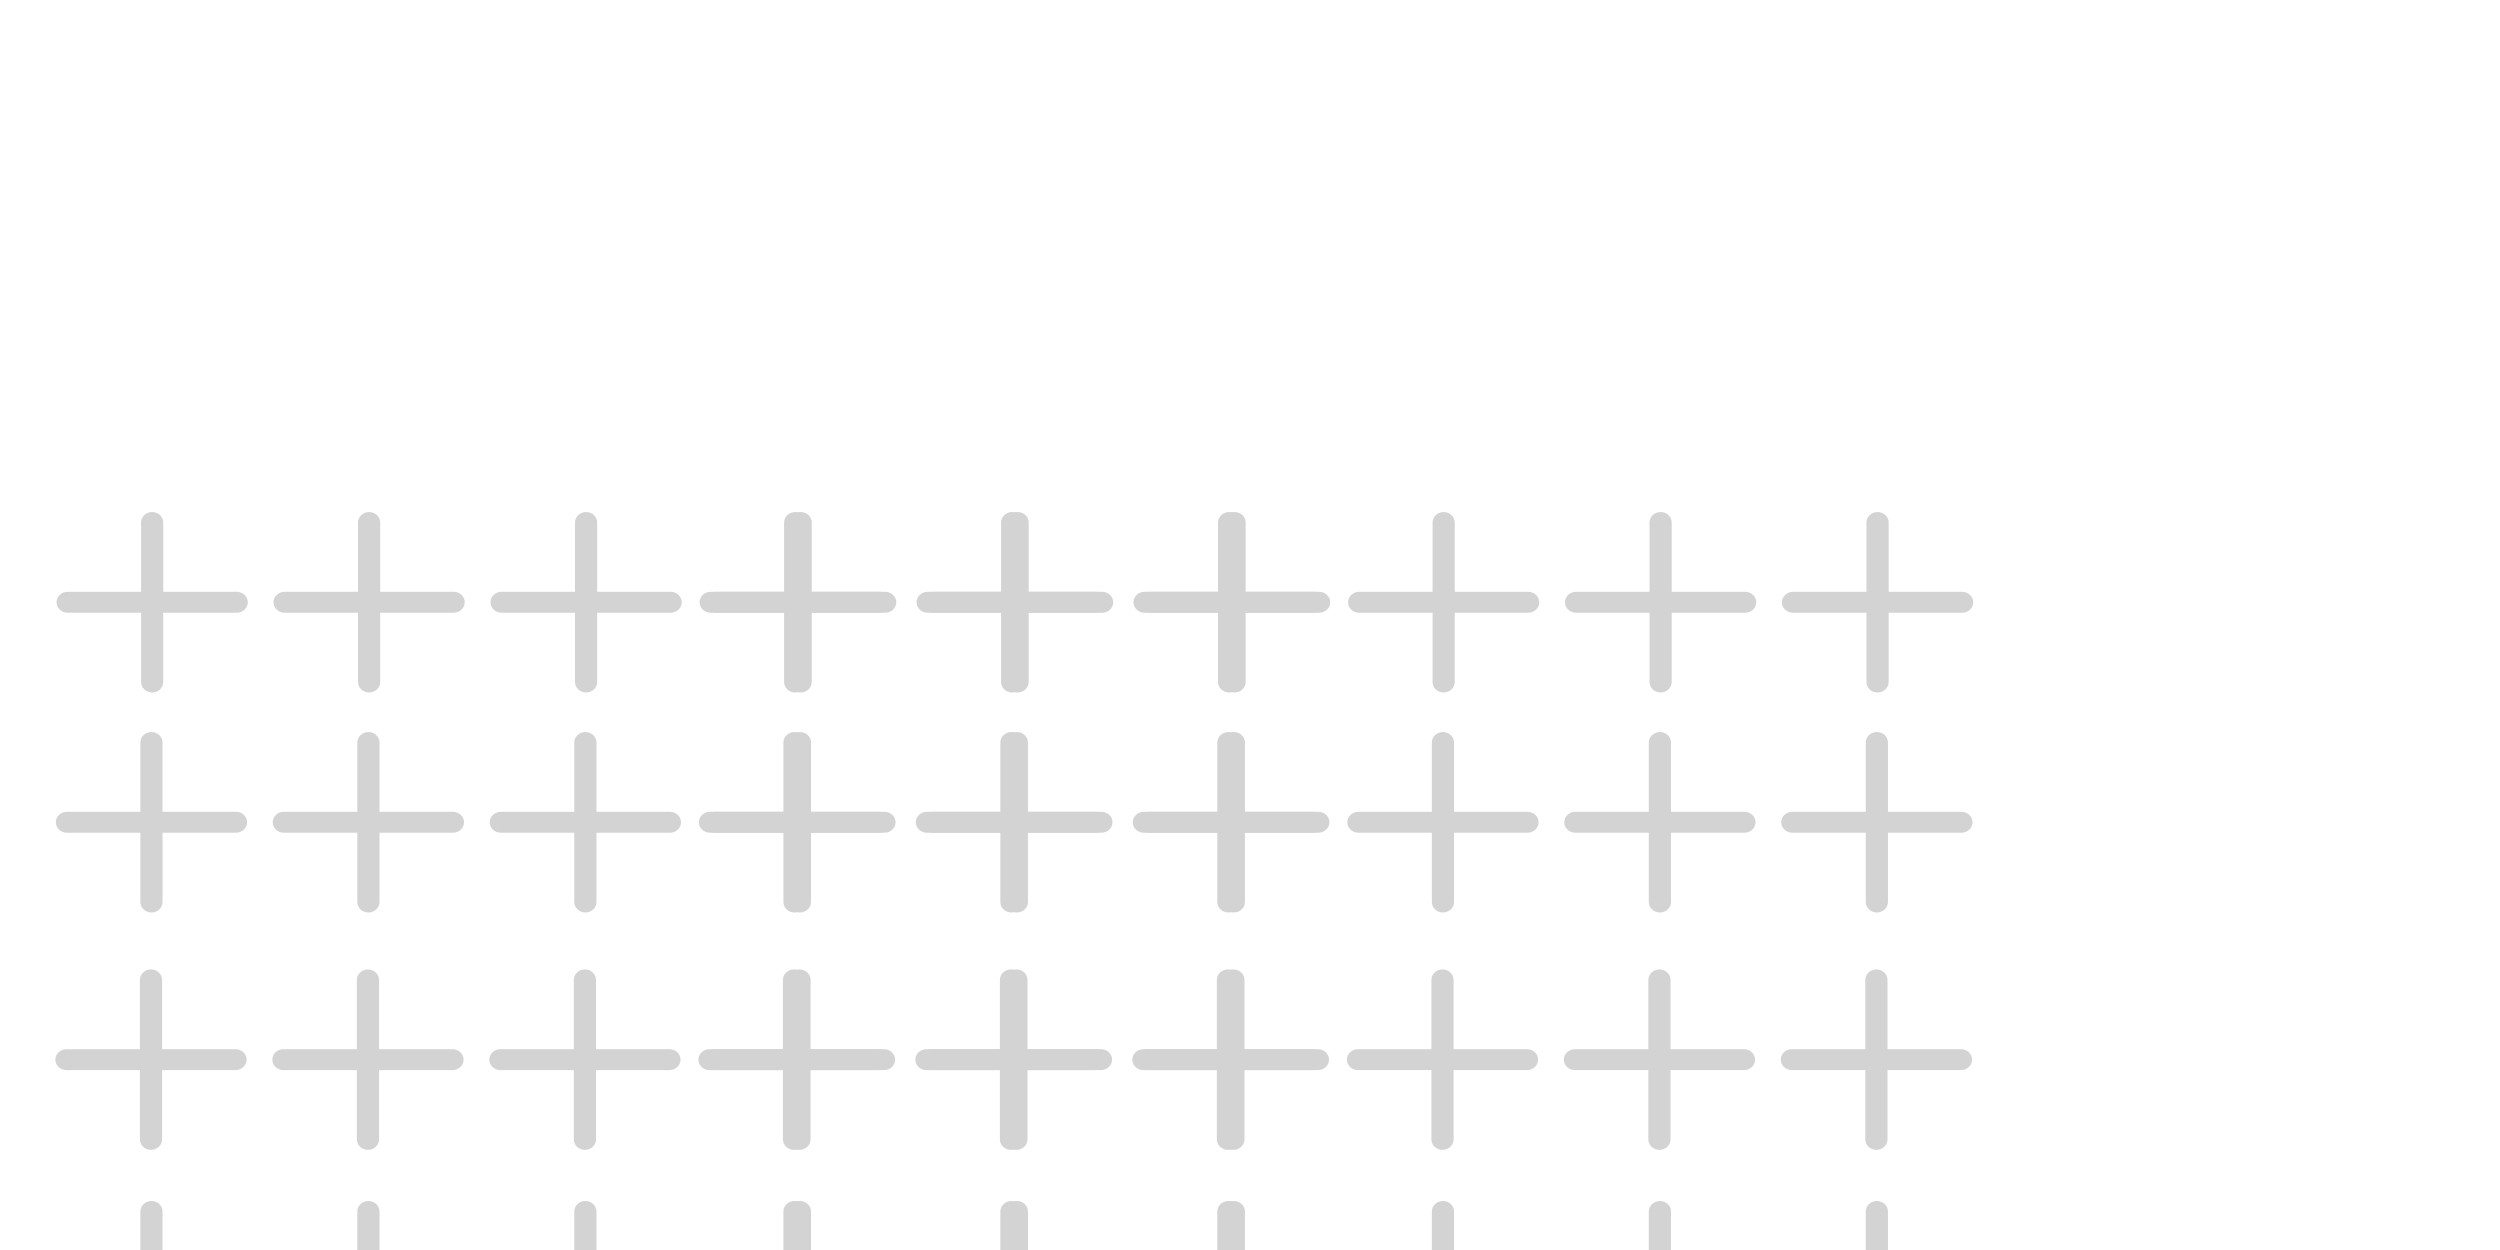 <svg version="1.1" id="Layer_1" xmlns="http://www.w3.org/2000/svg" xmlns:xlink="http://www.w3.org/1999/xlink" x="0px" y="0px" xml:space="preserve" enable-background="new 0 0 122 84" viewBox="0 0 150 20" width="400px" height="200px">
<g>
	<g>
		<g>
			<g>
				<g>
					<g id="Plus">
						<g>
							<path fill="#D3D3D3" d="M27.22,8.008h-4.408V3.85c0-0.346-0.298-0.628-0.665-0.628s-0.666,0.282-0.666,0.627v4.159h-4.407         c-0.367,0-0.665,0.282-0.665,0.627c0,0.348,0.298,0.628,0.665,0.628h4.407v4.158c0,0.348,0.298,0.628,0.666,0.628         s0.665-0.28,0.665-0.628V9.263h4.408c0.368,0,0.665-0.28,0.665-0.628C27.885,8.29,27.588,8.008,27.22,8.008z"/>
						</g>
					</g>
				</g>
				<g>
				</g>
				<g>
				</g>
				<g>
				</g>
				<g>
				</g>
				<g>
				</g>
				<g>
				</g>
				<g>
				</g>
				<g>
				</g>
				<g>
				</g>
				<g>
				</g>
				<g>
				</g>
				<g>
				</g>
				<g>
				</g>
				<g>
				</g>
				<g>
				</g>
			</g>
			<g>
				<g>
					<g id="Plus_1_">
						<g>
							<path fill="#D3D3D3" d="M14.203,8.008H9.795V3.85c0-0.346-0.298-0.628-0.666-0.628c-0.367,0-0.665,0.282-0.665,0.627v4.159         H4.058c-0.368,0-0.666,0.282-0.666,0.627c0,0.348,0.298,0.628,0.666,0.628h4.407v4.158c0,0.348,0.298,0.628,0.665,0.628         c0.368,0,0.666-0.28,0.666-0.628V9.263h4.407c0.368,0,0.665-0.28,0.665-0.628C14.868,8.29,14.57,8.008,14.203,8.008z"/>
						</g>
					</g>
				</g>
				<g>
				</g>
				<g>
				</g>
				<g>
				</g>
				<g>
				</g>
				<g>
				</g>
				<g>
				</g>
				<g>
				</g>
				<g>
				</g>
				<g>
				</g>
				<g>
				</g>
				<g>
				</g>
				<g>
				</g>
				<g>
				</g>
				<g>
				</g>
				<g>
				</g>
			</g>
			<g>
				<g>
					<g id="Plus_2_">
						<g>
							<path fill="#D3D3D3" d="M40.237,8.008H35.83V3.85c0-0.346-0.297-0.628-0.665-0.628S34.5,3.503,34.5,3.849v4.159h-4.407         c-0.367,0-0.665,0.282-0.665,0.627c0,0.348,0.298,0.628,0.665,0.628H34.5v4.158c0,0.348,0.298,0.628,0.666,0.628         s0.665-0.28,0.665-0.628V9.263h4.407c0.368,0,0.666-0.28,0.666-0.628C40.903,8.29,40.605,8.008,40.237,8.008z"/>
						</g>
					</g>
				</g>
				<g>
				</g>
				<g>
				</g>
				<g>
				</g>
				<g>
				</g>
				<g>
				</g>
				<g>
				</g>
				<g>
				</g>
				<g>
				</g>
				<g>
				</g>
				<g>
				</g>
				<g>
				</g>
				<g>
				</g>
				<g>
				</g>
				<g>
				</g>
				<g>
				</g>
			</g>
		</g>
		<g>
			<g>
				<g>
					<g id="Plus_5_">
						<g>
							<path fill="#D3D3D3" d="M65.802,8.008h-4.407V3.85c0-0.346-0.298-0.628-0.665-0.628c-0.368,0-0.666,0.282-0.666,0.627v4.159         h-4.407c-0.367,0-0.666,0.282-0.666,0.627c0,0.348,0.298,0.628,0.666,0.628h4.407v4.158c0,0.348,0.298,0.628,0.666,0.628         c0.367,0,0.665-0.28,0.665-0.628V9.263h4.407c0.368,0,0.666-0.28,0.666-0.628C66.467,8.29,66.169,8.008,65.802,8.008z"/>
						</g>
					</g>
				</g>
				<g>
				</g>
				<g>
				</g>
				<g>
				</g>
				<g>
				</g>
				<g>
				</g>
				<g>
				</g>
				<g>
				</g>
				<g>
				</g>
				<g>
				</g>
				<g>
				</g>
				<g>
				</g>
				<g>
				</g>
				<g>
				</g>
				<g>
				</g>
				<g>
				</g>
			</g>
			<g>
				<g>
					<g id="Plus_4_">
						<g>
							<path fill="#D3D3D3" d="M52.785,8.008h-4.407V3.85c0-0.346-0.298-0.628-0.666-0.628c-0.368,0-0.666,0.282-0.666,0.627v4.159         h-4.407c-0.367,0-0.665,0.282-0.665,0.627c0,0.348,0.298,0.628,0.665,0.628h4.407v4.158c0,0.348,0.298,0.628,0.666,0.628         c0.367,0,0.666-0.28,0.666-0.628V9.263h4.407c0.367,0,0.665-0.28,0.665-0.628C53.45,8.29,53.152,8.008,52.785,8.008z"/>
						</g>
					</g>
				</g>
				<g>
				</g>
				<g>
				</g>
				<g>
				</g>
				<g>
				</g>
				<g>
				</g>
				<g>
				</g>
				<g>
				</g>
				<g>
				</g>
				<g>
				</g>
				<g>
				</g>
				<g>
				</g>
				<g>
				</g>
				<g>
				</g>
				<g>
				</g>
				<g>
				</g>
			</g>
			<g>
				<g>
					<g id="Plus_3_">
						<g>
							<path fill="#D3D3D3" d="M78.819,8.008h-4.407V3.85c0-0.346-0.298-0.628-0.666-0.628c-0.367,0-0.665,0.282-0.665,0.627v4.159         h-4.407c-0.368,0-0.666,0.282-0.666,0.627c0,0.348,0.298,0.628,0.666,0.628h4.407v4.158c0,0.348,0.298,0.628,0.665,0.628         c0.368,0,0.666-0.28,0.666-0.628V9.263h4.407c0.368,0,0.666-0.28,0.666-0.628C79.485,8.29,79.187,8.008,78.819,8.008z"/>
						</g>
					</g>
				</g>
				<g>
				</g>
				<g>
				</g>
				<g>
				</g>
				<g>
				</g>
				<g>
				</g>
				<g>
				</g>
				<g>
				</g>
				<g>
				</g>
				<g>
				</g>
				<g>
				</g>
				<g>
				</g>
				<g>
				</g>
				<g>
				</g>
				<g>
				</g>
				<g>
				</g>
			</g>
		</g>
	</g>
	<g>
		<g>
			<g>
				<g>
					<g id="Plus_11_">
						<g>
							<path fill="#D3D3D3" d="M66.128,8.008h-4.407V3.85c0-0.347-0.298-0.628-0.665-0.628c-0.368,0-0.666,0.281-0.666,0.628v4.158         h-4.407c-0.367,0-0.665,0.282-0.665,0.628c0,0.347,0.298,0.627,0.665,0.627h4.407v4.159c0,0.348,0.298,0.627,0.666,0.627         c0.367,0,0.665-0.281,0.665-0.627V9.264h4.407c0.368,0,0.666-0.281,0.666-0.627C66.793,8.29,66.496,8.008,66.128,8.008z"/>
						</g>
					</g>
				</g>
				<g>
				</g>
				<g>
				</g>
				<g>
				</g>
				<g>
				</g>
				<g>
				</g>
				<g>
				</g>
				<g>
				</g>
				<g>
				</g>
				<g>
				</g>
				<g>
				</g>
				<g>
				</g>
				<g>
				</g>
				<g>
				</g>
				<g>
				</g>
				<g>
				</g>
			</g>
			<g>
				<g>
					<g id="Plus_10_">
						<g>
							<path fill="#D3D3D3" d="M53.111,8.008h-4.407V3.85c0-0.347-0.298-0.628-0.666-0.628c-0.367,0-0.665,0.281-0.665,0.628v4.158         h-4.408c-0.367,0-0.665,0.282-0.665,0.628c0,0.347,0.298,0.627,0.665,0.627h4.408v4.159c0,0.348,0.298,0.627,0.665,0.627         c0.368,0,0.666-0.281,0.666-0.627V9.264h4.407c0.368,0,0.666-0.281,0.666-0.627C53.776,8.29,53.479,8.008,53.111,8.008z"/>
						</g>
					</g>
				</g>
				<g>
				</g>
				<g>
				</g>
				<g>
				</g>
				<g>
				</g>
				<g>
				</g>
				<g>
				</g>
				<g>
				</g>
				<g>
				</g>
				<g>
				</g>
				<g>
				</g>
				<g>
				</g>
				<g>
				</g>
				<g>
				</g>
				<g>
				</g>
				<g>
				</g>
			</g>
			<g>
				<g>
					<g id="Plus_9_">
						<g>
							<path fill="#D3D3D3" d="M79.146,8.008h-4.407V3.85c0-0.347-0.298-0.628-0.665-0.628c-0.368,0-0.666,0.281-0.666,0.628v4.158         h-4.407c-0.368,0-0.666,0.282-0.666,0.628c0,0.347,0.298,0.627,0.666,0.627h4.407v4.159c0,0.348,0.298,0.627,0.666,0.627         c0.367,0,0.665-0.281,0.665-0.627V9.264h4.407c0.368,0,0.666-0.281,0.666-0.627C79.811,8.29,79.513,8.008,79.146,8.008z"/>
						</g>
					</g>
				</g>
				<g>
				</g>
				<g>
				</g>
				<g>
				</g>
				<g>
				</g>
				<g>
				</g>
				<g>
				</g>
				<g>
				</g>
				<g>
				</g>
				<g>
				</g>
				<g>
				</g>
				<g>
				</g>
				<g>
				</g>
				<g>
				</g>
				<g>
				</g>
				<g>
				</g>
			</g>
		</g>
		<g>
			<g>
				<g>
					<g id="Plus_8_">
						<g>
							<path fill="#D3D3D3" d="M104.709,8.008h-4.407V3.85c0-0.347-0.297-0.628-0.665-0.628s-0.666,0.281-0.666,0.628v4.158h-4.407         c-0.368,0-0.666,0.282-0.666,0.628c0,0.347,0.298,0.627,0.666,0.627h4.407v4.159c0,0.348,0.298,0.627,0.666,0.627         s0.665-0.281,0.665-0.627V9.264h4.407c0.368,0,0.666-0.281,0.666-0.627C105.375,8.29,105.077,8.008,104.709,8.008z"/>
						</g>
					</g>
				</g>
				<g>
				</g>
				<g>
				</g>
				<g>
				</g>
				<g>
				</g>
				<g>
				</g>
				<g>
				</g>
				<g>
				</g>
				<g>
				</g>
				<g>
				</g>
				<g>
				</g>
				<g>
				</g>
				<g>
				</g>
				<g>
				</g>
				<g>
				</g>
				<g>
				</g>
			</g>
			<g>
				<g>
					<g id="Plus_7_">
						<g>
							<path fill="#D3D3D3" d="M91.692,8.008h-4.407V3.85c0-0.347-0.298-0.628-0.666-0.628c-0.368,0-0.665,0.281-0.665,0.628v4.158         h-4.407c-0.367,0-0.665,0.282-0.665,0.628c0,0.347,0.298,0.627,0.665,0.627h4.407v4.159c0,0.348,0.297,0.627,0.665,0.627         c0.367,0,0.666-0.281,0.666-0.627V9.264h4.407c0.367,0,0.665-0.281,0.665-0.627C92.357,8.29,92.06,8.008,91.692,8.008z"/>
						</g>
					</g>
				</g>
				<g>
				</g>
				<g>
				</g>
				<g>
				</g>
				<g>
				</g>
				<g>
				</g>
				<g>
				</g>
				<g>
				</g>
				<g>
				</g>
				<g>
				</g>
				<g>
				</g>
				<g>
				</g>
				<g>
				</g>
				<g>
				</g>
				<g>
				</g>
				<g>
				</g>
			</g>
			<g>
				<g>
					<g id="Plus_6_">
						<g>
							<path fill="#D3D3D3" d="M117.727,8.008h-4.407V3.85c0-0.347-0.298-0.628-0.666-0.628c-0.368,0-0.666,0.281-0.666,0.628v4.158         h-4.407c-0.367,0-0.666,0.282-0.666,0.628c0,0.347,0.298,0.627,0.666,0.627h4.407v4.159c0,0.348,0.298,0.627,0.666,0.627         c0.367,0,0.666-0.281,0.666-0.627V9.264h4.407c0.368,0,0.666-0.281,0.666-0.627C118.393,8.29,118.095,8.008,117.727,8.008z"/>
						</g>
					</g>
				</g>
				<g>
				</g>
				<g>
				</g>
				<g>
				</g>
				<g>
				</g>
				<g>
				</g>
				<g>
				</g>
				<g>
				</g>
				<g>
				</g>
				<g>
				</g>
				<g>
				</g>
				<g>
				</g>
				<g>
				</g>
				<g>
				</g>
				<g>
				</g>
				<g>
				</g>
			</g>
		</g>
	</g>
</g>
<g>
	<g>
		<g>
			<g>
				<g>
					<g id="Plus_23_">
						<g>
							<path fill="#D3D3D3" d="M27.177,21.208H22.77V17.05c0-0.347-0.298-0.628-0.666-0.628c-0.367,0-0.665,0.282-0.665,0.628v4.158         h-4.407c-0.368,0-0.666,0.282-0.666,0.628c0,0.347,0.298,0.628,0.666,0.628h4.407v4.158c0,0.348,0.298,0.628,0.665,0.628         c0.368,0,0.666-0.281,0.666-0.628v-4.158h4.407c0.368,0,0.666-0.281,0.666-0.628C27.843,21.49,27.545,21.208,27.177,21.208z"/>
						</g>
					</g>
				</g>
				<g>
				</g>
				<g>
				</g>
				<g>
				</g>
				<g>
				</g>
				<g>
				</g>
				<g>
				</g>
				<g>
				</g>
				<g>
				</g>
				<g>
				</g>
				<g>
				</g>
				<g>
				</g>
				<g>
				</g>
				<g>
				</g>
				<g>
				</g>
				<g>
				</g>
			</g>
			<g>
				<g>
					<g id="Plus_22_">
						<g>
							<path fill="#D3D3D3" d="M14.16,21.208H9.752V17.05c0-0.347-0.298-0.628-0.665-0.628c-0.368,0-0.666,0.282-0.666,0.628v4.158         H4.015c-0.367,0-0.666,0.282-0.666,0.628c0,0.347,0.298,0.628,0.666,0.628h4.407v4.158c0,0.348,0.298,0.628,0.666,0.628         c0.367,0,0.665-0.281,0.665-0.628v-4.158h4.407c0.368,0,0.666-0.281,0.666-0.628C14.825,21.49,14.527,21.208,14.16,21.208z"/>
						</g>
					</g>
				</g>
				<g>
				</g>
				<g>
				</g>
				<g>
				</g>
				<g>
				</g>
				<g>
				</g>
				<g>
				</g>
				<g>
				</g>
				<g>
				</g>
				<g>
				</g>
				<g>
				</g>
				<g>
				</g>
				<g>
				</g>
				<g>
				</g>
				<g>
				</g>
				<g>
				</g>
			</g>
			<g>
				<g>
					<g id="Plus_21_">
						<g>
							<path fill="#D3D3D3" d="M40.195,21.208h-4.407V17.05c0-0.347-0.298-0.628-0.666-0.628c-0.367,0-0.666,0.282-0.666,0.628         v4.158H30.05c-0.368,0-0.666,0.282-0.666,0.628c0,0.347,0.298,0.628,0.666,0.628h4.407v4.158         c0,0.348,0.298,0.628,0.666,0.628c0.368,0,0.666-0.281,0.666-0.628v-4.158h4.407c0.367,0,0.665-0.281,0.665-0.628         C40.86,21.49,40.562,21.208,40.195,21.208z"/>
						</g>
					</g>
				</g>
				<g>
				</g>
				<g>
				</g>
				<g>
				</g>
				<g>
				</g>
				<g>
				</g>
				<g>
				</g>
				<g>
				</g>
				<g>
				</g>
				<g>
				</g>
				<g>
				</g>
				<g>
				</g>
				<g>
				</g>
				<g>
				</g>
				<g>
				</g>
				<g>
				</g>
			</g>
		</g>
		<g>
			<g>
				<g>
					<g id="Plus_20_">
						<g>
							<path fill="#D3D3D3" d="M65.759,21.208h-4.408V17.05c0-0.347-0.297-0.628-0.665-0.628c-0.367,0-0.666,0.282-0.666,0.628         v4.158h-4.407c-0.368,0-0.666,0.282-0.666,0.628c0,0.347,0.298,0.628,0.666,0.628h4.407v4.158         c0,0.348,0.298,0.628,0.666,0.628c0.368,0,0.665-0.281,0.665-0.628v-4.158h4.408c0.367,0,0.666-0.281,0.666-0.628         C66.425,21.49,66.126,21.208,65.759,21.208z"/>
						</g>
					</g>
				</g>
				<g>
				</g>
				<g>
				</g>
				<g>
				</g>
				<g>
				</g>
				<g>
				</g>
				<g>
				</g>
				<g>
				</g>
				<g>
				</g>
				<g>
				</g>
				<g>
				</g>
				<g>
				</g>
				<g>
				</g>
				<g>
				</g>
				<g>
				</g>
				<g>
				</g>
			</g>
			<g>
				<g>
					<g id="Plus_19_">
						<g>
							<path fill="#D3D3D3" d="M52.742,21.208h-4.407V17.05c0-0.347-0.298-0.628-0.666-0.628s-0.665,0.282-0.665,0.628v4.158h-4.407         c-0.367,0-0.666,0.282-0.666,0.628c0,0.347,0.298,0.628,0.666,0.628h4.407v4.158c0,0.348,0.297,0.628,0.665,0.628         s0.666-0.281,0.666-0.628v-4.158h4.407c0.368,0,0.665-0.281,0.665-0.628C53.407,21.49,53.109,21.208,52.742,21.208z"/>
						</g>
					</g>
				</g>
				<g>
				</g>
				<g>
				</g>
				<g>
				</g>
				<g>
				</g>
				<g>
				</g>
				<g>
				</g>
				<g>
				</g>
				<g>
				</g>
				<g>
				</g>
				<g>
				</g>
				<g>
				</g>
				<g>
				</g>
				<g>
				</g>
				<g>
				</g>
				<g>
				</g>
			</g>
			<g>
				<g>
					<g id="Plus_18_">
						<g>
							<path fill="#D3D3D3" d="M78.776,21.208H74.37V17.05c0-0.347-0.298-0.628-0.666-0.628c-0.368,0-0.666,0.282-0.666,0.628v4.158         h-4.407c-0.367,0-0.666,0.282-0.666,0.628c0,0.347,0.298,0.628,0.666,0.628h4.407v4.158c0,0.348,0.298,0.628,0.666,0.628         c0.367,0,0.666-0.281,0.666-0.628v-4.158h4.407c0.368,0,0.666-0.281,0.666-0.628C79.442,21.49,79.144,21.208,78.776,21.208z"/>
						</g>
					</g>
				</g>
				<g>
				</g>
				<g>
				</g>
				<g>
				</g>
				<g>
				</g>
				<g>
				</g>
				<g>
				</g>
				<g>
				</g>
				<g>
				</g>
				<g>
				</g>
				<g>
				</g>
				<g>
				</g>
				<g>
				</g>
				<g>
				</g>
				<g>
				</g>
				<g>
				</g>
			</g>
		</g>
	</g>
	<g>
		<g>
			<g>
				<g>
					<g id="Plus_17_">
						<g>
							<path fill="#D3D3D3" d="M66.085,21.208h-4.407V17.05c0-0.346-0.297-0.628-0.665-0.628c-0.367,0-0.665,0.282-0.665,0.628         v4.158H55.94c-0.368,0-0.666,0.282-0.666,0.628c0,0.348,0.298,0.627,0.666,0.627h4.407v4.159         c0,0.348,0.298,0.627,0.665,0.627c0.368,0,0.665-0.28,0.665-0.627v-4.159h4.407c0.368,0,0.666-0.28,0.666-0.627         C66.75,21.49,66.453,21.208,66.085,21.208z"/>
						</g>
					</g>
				</g>
				<g>
				</g>
				<g>
				</g>
				<g>
				</g>
				<g>
				</g>
				<g>
				</g>
				<g>
				</g>
				<g>
				</g>
				<g>
				</g>
				<g>
				</g>
				<g>
				</g>
				<g>
				</g>
				<g>
				</g>
				<g>
				</g>
				<g>
				</g>
				<g>
				</g>
			</g>
			<g>
				<g>
					<g id="Plus_16_">
						<g>
							<path fill="#D3D3D3" d="M53.068,21.208h-4.407V17.05c0-0.346-0.298-0.628-0.665-0.628c-0.368,0-0.666,0.282-0.666,0.628         v4.158h-4.407c-0.367,0-0.666,0.282-0.666,0.628c0,0.348,0.298,0.627,0.666,0.627h4.407v4.159         c0,0.348,0.298,0.627,0.666,0.627c0.367,0,0.665-0.28,0.665-0.627v-4.159h4.407c0.368,0,0.666-0.28,0.666-0.627         C53.733,21.49,53.436,21.208,53.068,21.208z"/>
						</g>
					</g>
				</g>
				<g>
				</g>
				<g>
				</g>
				<g>
				</g>
				<g>
				</g>
				<g>
				</g>
				<g>
				</g>
				<g>
				</g>
				<g>
				</g>
				<g>
				</g>
				<g>
				</g>
				<g>
				</g>
				<g>
				</g>
				<g>
				</g>
				<g>
				</g>
				<g>
				</g>
			</g>
			<g>
				<g>
					<g id="Plus_15_">
						<g>
							<path fill="#D3D3D3" d="M79.103,21.208h-4.407V17.05c0-0.346-0.298-0.628-0.666-0.628c-0.367,0-0.666,0.282-0.666,0.628         v4.158h-4.407c-0.368,0-0.666,0.282-0.666,0.628c0,0.348,0.298,0.627,0.666,0.627h4.407v4.159         c0,0.348,0.298,0.627,0.666,0.627c0.368,0,0.666-0.28,0.666-0.627v-4.159h4.407c0.367,0,0.665-0.28,0.665-0.627         C79.768,21.49,79.47,21.208,79.103,21.208z"/>
						</g>
					</g>
				</g>
				<g>
				</g>
				<g>
				</g>
				<g>
				</g>
				<g>
				</g>
				<g>
				</g>
				<g>
				</g>
				<g>
				</g>
				<g>
				</g>
				<g>
				</g>
				<g>
				</g>
				<g>
				</g>
				<g>
				</g>
				<g>
				</g>
				<g>
				</g>
				<g>
				</g>
			</g>
		</g>
		<g>
			<g>
				<g>
					<g id="Plus_14_">
						<g>
							<path fill="#D3D3D3" d="M104.667,21.208h-4.407V17.05c0-0.346-0.298-0.628-0.666-0.628c-0.367,0-0.666,0.282-0.666,0.628         v4.158h-4.407c-0.368,0-0.666,0.282-0.666,0.628c0,0.348,0.298,0.627,0.666,0.627h4.407v4.159         c0,0.348,0.298,0.627,0.666,0.627c0.368,0,0.666-0.28,0.666-0.627v-4.159h4.407c0.367,0,0.666-0.28,0.666-0.627         C105.333,21.49,105.034,21.208,104.667,21.208z"/>
						</g>
					</g>
				</g>
				<g>
				</g>
				<g>
				</g>
				<g>
				</g>
				<g>
				</g>
				<g>
				</g>
				<g>
				</g>
				<g>
				</g>
				<g>
				</g>
				<g>
				</g>
				<g>
				</g>
				<g>
				</g>
				<g>
				</g>
				<g>
				</g>
				<g>
				</g>
				<g>
				</g>
			</g>
			<g>
				<g>
					<g id="Plus_13_">
						<g>
							<path fill="#D3D3D3" d="M91.649,21.208h-4.407V17.05c0-0.346-0.298-0.628-0.666-0.628c-0.367,0-0.665,0.282-0.665,0.628         v4.158h-4.407c-0.367,0-0.666,0.282-0.666,0.628c0,0.348,0.298,0.627,0.666,0.627h4.407v4.159         c0,0.348,0.298,0.627,0.665,0.627c0.368,0,0.666-0.28,0.666-0.627v-4.159h4.407c0.368,0,0.666-0.28,0.666-0.627         C92.315,21.49,92.017,21.208,91.649,21.208z"/>
						</g>
					</g>
				</g>
				<g>
				</g>
				<g>
				</g>
				<g>
				</g>
				<g>
				</g>
				<g>
				</g>
				<g>
				</g>
				<g>
				</g>
				<g>
				</g>
				<g>
				</g>
				<g>
				</g>
				<g>
				</g>
				<g>
				</g>
				<g>
				</g>
				<g>
				</g>
				<g>
				</g>
			</g>
			<g>
				<g>
					<g id="Plus_12_">
						<g>
							<path fill="#D3D3D3" d="M117.684,21.208h-4.407V17.05c0-0.346-0.298-0.628-0.666-0.628c-0.368,0-0.665,0.282-0.665,0.628         v4.158h-4.408c-0.367,0-0.665,0.282-0.665,0.628c0,0.348,0.298,0.627,0.665,0.627h4.408v4.159         c0,0.348,0.297,0.627,0.665,0.627c0.367,0,0.666-0.28,0.666-0.627v-4.159h4.407c0.368,0,0.666-0.28,0.666-0.627         C118.35,21.49,118.052,21.208,117.684,21.208z"/>
						</g>
					</g>
				</g>
				<g>
				</g>
				<g>
				</g>
				<g>
				</g>
				<g>
				</g>
				<g>
				</g>
				<g>
				</g>
				<g>
				</g>
				<g>
				</g>
				<g>
				</g>
				<g>
				</g>
				<g>
				</g>
				<g>
				</g>
				<g>
				</g>
				<g>
				</g>
				<g>
				</g>
			</g>
		</g>
	</g>
</g>
<g>
	<g>
		<g>
			<g>
				<g>
					<g id="Plus_35_">
						<g>
							<path fill="#D3D3D3" d="M27.526,75.961h-4.408v-4.158c0-0.346-0.298-0.628-0.665-0.628s-0.666,0.282-0.666,0.627v4.159         h-4.407c-0.367,0-0.665,0.282-0.665,0.627c0,0.348,0.298,0.628,0.665,0.628h4.407v4.158c0,0.348,0.298,0.628,0.666,0.628         s0.665-0.28,0.665-0.628v-4.158h4.408c0.367,0,0.665-0.28,0.665-0.628C28.191,76.243,27.894,75.961,27.526,75.961z"/>
						</g>
					</g>
				</g>
				<g>
				</g>
				<g>
				</g>
				<g>
				</g>
				<g>
				</g>
				<g>
				</g>
				<g>
				</g>
				<g>
				</g>
				<g>
				</g>
				<g>
				</g>
				<g>
				</g>
				<g>
				</g>
				<g>
				</g>
				<g>
				</g>
				<g>
				</g>
				<g>
				</g>
			</g>
			<g>
				<g>
					<g id="Plus_34_">
						<g>
							<path fill="#D3D3D3" d="M14.509,75.961h-4.407v-4.158c0-0.346-0.298-0.628-0.666-0.628c-0.367,0-0.665,0.282-0.665,0.627         v4.159H4.364c-0.368,0-0.666,0.282-0.666,0.627c0,0.348,0.298,0.628,0.666,0.628h4.407v4.158         c0,0.348,0.298,0.628,0.665,0.628c0.368,0,0.666-0.28,0.666-0.628v-4.158h4.407c0.368,0,0.665-0.28,0.665-0.628         C15.174,76.243,14.876,75.961,14.509,75.961z"/>
						</g>
					</g>
				</g>
				<g>
				</g>
				<g>
				</g>
				<g>
				</g>
				<g>
				</g>
				<g>
				</g>
				<g>
				</g>
				<g>
				</g>
				<g>
				</g>
				<g>
				</g>
				<g>
				</g>
				<g>
				</g>
				<g>
				</g>
				<g>
				</g>
				<g>
				</g>
				<g>
				</g>
			</g>
			<g>
				<g>
					<g id="Plus_33_">
						<g>
							<path fill="#D3D3D3" d="M40.543,75.961h-4.407v-4.158c0-0.346-0.297-0.628-0.665-0.628s-0.666,0.282-0.666,0.627v4.159         h-4.407c-0.367,0-0.665,0.282-0.665,0.627c0,0.348,0.298,0.628,0.665,0.628h4.407v4.158c0,0.348,0.298,0.628,0.666,0.628         s0.665-0.28,0.665-0.628v-4.158h4.407c0.368,0,0.666-0.28,0.666-0.628C41.209,76.243,40.911,75.961,40.543,75.961z"/>
						</g>
					</g>
				</g>
				<g>
				</g>
				<g>
				</g>
				<g>
				</g>
				<g>
				</g>
				<g>
				</g>
				<g>
				</g>
				<g>
				</g>
				<g>
				</g>
				<g>
				</g>
				<g>
				</g>
				<g>
				</g>
				<g>
				</g>
				<g>
				</g>
				<g>
				</g>
				<g>
				</g>
			</g>
		</g>
		<g>
			<g>
				<g>
					<g id="Plus_32_">
						<g>
							<path fill="#D3D3D3" d="M66.108,75.961h-4.407v-4.158c0-0.346-0.298-0.628-0.665-0.628c-0.368,0-0.666,0.282-0.666,0.627         v4.159h-4.407c-0.367,0-0.666,0.282-0.666,0.627c0,0.348,0.298,0.628,0.666,0.628h4.407v4.158         c0,0.348,0.298,0.628,0.666,0.628c0.367,0,0.665-0.28,0.665-0.628v-4.158h4.407c0.368,0,0.666-0.28,0.666-0.628         C66.773,76.243,66.476,75.961,66.108,75.961z"/>
						</g>
					</g>
				</g>
				<g>
				</g>
				<g>
				</g>
				<g>
				</g>
				<g>
				</g>
				<g>
				</g>
				<g>
				</g>
				<g>
				</g>
				<g>
				</g>
				<g>
				</g>
				<g>
				</g>
				<g>
				</g>
				<g>
				</g>
				<g>
				</g>
				<g>
				</g>
				<g>
				</g>
			</g>
			<g>
				<g>
					<g id="Plus_31_">
						<g>
							<path fill="#D3D3D3" d="M53.091,75.961h-4.407v-4.158c0-0.346-0.298-0.628-0.666-0.628c-0.368,0-0.666,0.282-0.666,0.627         v4.159h-4.407c-0.367,0-0.665,0.282-0.665,0.627c0,0.348,0.298,0.628,0.665,0.628h4.407v4.158         c0,0.348,0.298,0.628,0.666,0.628c0.367,0,0.666-0.28,0.666-0.628v-4.158h4.407c0.367,0,0.665-0.28,0.665-0.628         C53.756,76.243,53.458,75.961,53.091,75.961z"/>
						</g>
					</g>
				</g>
				<g>
				</g>
				<g>
				</g>
				<g>
				</g>
				<g>
				</g>
				<g>
				</g>
				<g>
				</g>
				<g>
				</g>
				<g>
				</g>
				<g>
				</g>
				<g>
				</g>
				<g>
				</g>
				<g>
				</g>
				<g>
				</g>
				<g>
				</g>
				<g>
				</g>
			</g>
			<g>
				<g>
					<g id="Plus_30_">
						<g>
							<path fill="#D3D3D3" d="M79.125,75.961h-4.407v-4.158c0-0.346-0.298-0.628-0.666-0.628c-0.367,0-0.665,0.282-0.665,0.627         v4.159H68.98c-0.368,0-0.666,0.282-0.666,0.627c0,0.348,0.298,0.628,0.666,0.628h4.407v4.158         c0,0.348,0.298,0.628,0.665,0.628c0.368,0,0.666-0.28,0.666-0.628v-4.158h4.407c0.368,0,0.666-0.28,0.666-0.628         C79.791,76.243,79.493,75.961,79.125,75.961z"/>
						</g>
					</g>
				</g>
				<g>
				</g>
				<g>
				</g>
				<g>
				</g>
				<g>
				</g>
				<g>
				</g>
				<g>
				</g>
				<g>
				</g>
				<g>
				</g>
				<g>
				</g>
				<g>
				</g>
				<g>
				</g>
				<g>
				</g>
				<g>
				</g>
				<g>
				</g>
				<g>
				</g>
			</g>
		</g>
	</g>
	<g>
		<g>
			<g>
				<g>
					<g id="Plus_29_">
						<g>
							<path fill="#D3D3D3" d="M66.434,75.961h-4.407v-4.158c0-0.347-0.298-0.628-0.665-0.628c-0.368,0-0.666,0.281-0.666,0.628         v4.158h-4.407c-0.367,0-0.665,0.282-0.665,0.628c0,0.347,0.298,0.627,0.665,0.627h4.407v4.159         c0,0.348,0.298,0.627,0.666,0.627c0.367,0,0.665-0.281,0.665-0.627v-4.159h4.407c0.368,0,0.666-0.28,0.666-0.627         C67.1,76.243,66.802,75.961,66.434,75.961z"/>
						</g>
					</g>
				</g>
				<g>
				</g>
				<g>
				</g>
				<g>
				</g>
				<g>
				</g>
				<g>
				</g>
				<g>
				</g>
				<g>
				</g>
				<g>
				</g>
				<g>
				</g>
				<g>
				</g>
				<g>
				</g>
				<g>
				</g>
				<g>
				</g>
				<g>
				</g>
				<g>
				</g>
			</g>
			<g>
				<g>
					<g id="Plus_28_">
						<g>
							<path fill="#D3D3D3" d="M53.417,75.961H49.01v-4.158c0-0.347-0.298-0.628-0.666-0.628c-0.367,0-0.665,0.281-0.665,0.628         v4.158h-4.408c-0.367,0-0.665,0.282-0.665,0.628c0,0.347,0.298,0.627,0.665,0.627h4.408v4.159         c0,0.348,0.298,0.627,0.665,0.627c0.368,0,0.666-0.281,0.666-0.627v-4.159h4.407c0.368,0,0.666-0.28,0.666-0.627         C54.083,76.243,53.785,75.961,53.417,75.961z"/>
						</g>
					</g>
				</g>
				<g>
				</g>
				<g>
				</g>
				<g>
				</g>
				<g>
				</g>
				<g>
				</g>
				<g>
				</g>
				<g>
				</g>
				<g>
				</g>
				<g>
				</g>
				<g>
				</g>
				<g>
				</g>
				<g>
				</g>
				<g>
				</g>
				<g>
				</g>
				<g>
				</g>
			</g>
			<g>
				<g>
					<g id="Plus_27_">
						<g>
							<path fill="#D3D3D3" d="M79.452,75.961h-4.407v-4.158c0-0.347-0.298-0.628-0.665-0.628c-0.368,0-0.666,0.281-0.666,0.628         v4.158h-4.407c-0.368,0-0.666,0.282-0.666,0.628c0,0.347,0.298,0.627,0.666,0.627h4.407v4.159         c0,0.348,0.298,0.627,0.666,0.627c0.367,0,0.665-0.281,0.665-0.627v-4.159h4.407c0.368,0,0.666-0.28,0.666-0.627         C80.117,76.243,79.819,75.961,79.452,75.961z"/>
						</g>
					</g>
				</g>
				<g>
				</g>
				<g>
				</g>
				<g>
				</g>
				<g>
				</g>
				<g>
				</g>
				<g>
				</g>
				<g>
				</g>
				<g>
				</g>
				<g>
				</g>
				<g>
				</g>
				<g>
				</g>
				<g>
				</g>
				<g>
				</g>
				<g>
				</g>
				<g>
				</g>
			</g>
		</g>
		<g>
			<g>
				<g>
					<g id="Plus_26_">
						<g>
							<path fill="#D3D3D3" d="M105.017,75.961h-4.408v-4.158c0-0.347-0.297-0.628-0.665-0.628c-0.367,0-0.666,0.281-0.666,0.628         v4.158h-4.406c-0.368,0-0.666,0.282-0.666,0.628c0,0.347,0.298,0.627,0.666,0.627h4.406v4.159         c0,0.348,0.299,0.627,0.666,0.627c0.368,0,0.665-0.281,0.665-0.627v-4.159h4.408c0.367,0,0.665-0.28,0.665-0.627         C105.682,76.243,105.384,75.961,105.017,75.961z"/>
						</g>
					</g>
				</g>
				<g>
				</g>
				<g>
				</g>
				<g>
				</g>
				<g>
				</g>
				<g>
				</g>
				<g>
				</g>
				<g>
				</g>
				<g>
				</g>
				<g>
				</g>
				<g>
				</g>
				<g>
				</g>
				<g>
				</g>
				<g>
				</g>
				<g>
				</g>
				<g>
				</g>
			</g>
			<g>
				<g>
					<g id="Plus_25_">
						<g>
							<path fill="#D3D3D3" d="M91.999,75.961h-4.407v-4.158c0-0.347-0.298-0.628-0.665-0.628c-0.368,0-0.665,0.281-0.665,0.628         v4.158h-4.408c-0.367,0-0.665,0.282-0.665,0.628c0,0.347,0.298,0.627,0.665,0.627h4.408v4.159         c0,0.348,0.297,0.627,0.665,0.627c0.367,0,0.665-0.281,0.665-0.627v-4.159h4.407c0.368,0,0.666-0.28,0.666-0.627         C92.664,76.243,92.366,75.961,91.999,75.961z"/>
						</g>
					</g>
				</g>
				<g>
				</g>
				<g>
				</g>
				<g>
				</g>
				<g>
				</g>
				<g>
				</g>
				<g>
				</g>
				<g>
				</g>
				<g>
				</g>
				<g>
				</g>
				<g>
				</g>
				<g>
				</g>
				<g>
				</g>
				<g>
				</g>
				<g>
				</g>
				<g>
				</g>
			</g>
			<g>
				<g>
					<g id="Plus_24_">
						<g>
							<path fill="#D3D3D3" d="M118.033,75.961h-4.406v-4.158c0-0.347-0.299-0.628-0.666-0.628c-0.368,0-0.665,0.281-0.665,0.628         v4.158h-4.407c-0.368,0-0.666,0.282-0.666,0.628c0,0.347,0.298,0.627,0.666,0.627h4.407v4.159         c0,0.348,0.297,0.627,0.665,0.627c0.367,0,0.666-0.281,0.666-0.627v-4.159h4.406c0.368,0,0.666-0.28,0.666-0.627         C118.699,76.243,118.401,75.961,118.033,75.961z"/>
						</g>
					</g>
				</g>
				<g>
				</g>
				<g>
				</g>
				<g>
				</g>
				<g>
				</g>
				<g>
				</g>
				<g>
				</g>
				<g>
				</g>
				<g>
				</g>
				<g>
				</g>
				<g>
				</g>
				<g>
				</g>
				<g>
				</g>
				<g>
				</g>
				<g>
				</g>
				<g>
				</g>
			</g>
		</g>
	</g>
</g>
<g>
	<g>
		<g>
			<g>
				<g>
					<g id="Plus_47_">
						<g>
							<path fill="#D3D3D3" d="M27.177,49.346H22.77v-4.158c0-0.347-0.298-0.628-0.666-0.628c-0.367,0-0.665,0.281-0.665,0.627         v4.159h-4.407c-0.368,0-0.666,0.281-0.666,0.627c0,0.347,0.298,0.628,0.666,0.628h4.407v4.158         c0,0.348,0.298,0.628,0.665,0.628c0.368,0,0.666-0.281,0.666-0.628v-4.158h4.407c0.368,0,0.666-0.281,0.666-0.628         C27.843,49.627,27.545,49.346,27.177,49.346z"/>
						</g>
					</g>
				</g>
				<g>
				</g>
				<g>
				</g>
				<g>
				</g>
				<g>
				</g>
				<g>
				</g>
				<g>
				</g>
				<g>
				</g>
				<g>
				</g>
				<g>
				</g>
				<g>
				</g>
				<g>
				</g>
				<g>
				</g>
				<g>
				</g>
				<g>
				</g>
				<g>
				</g>
			</g>
			<g>
				<g>
					<g id="Plus_46_">
						<g>
							<path fill="#D3D3D3" d="M14.16,49.346H9.752v-4.158c0-0.347-0.298-0.628-0.665-0.628c-0.368,0-0.666,0.281-0.666,0.627v4.159         H4.015c-0.367,0-0.666,0.281-0.666,0.627c0,0.347,0.298,0.628,0.666,0.628h4.407v4.158c0,0.348,0.298,0.628,0.666,0.628         c0.367,0,0.665-0.281,0.665-0.628v-4.158h4.407c0.368,0,0.666-0.281,0.666-0.628C14.825,49.627,14.527,49.346,14.16,49.346z"/>
						</g>
					</g>
				</g>
				<g>
				</g>
				<g>
				</g>
				<g>
				</g>
				<g>
				</g>
				<g>
				</g>
				<g>
				</g>
				<g>
				</g>
				<g>
				</g>
				<g>
				</g>
				<g>
				</g>
				<g>
				</g>
				<g>
				</g>
				<g>
				</g>
				<g>
				</g>
				<g>
				</g>
			</g>
			<g>
				<g>
					<g id="Plus_45_">
						<g>
							<path fill="#D3D3D3" d="M40.195,49.346h-4.407v-4.158c0-0.347-0.298-0.628-0.666-0.628c-0.367,0-0.666,0.281-0.666,0.627         v4.159H30.05c-0.368,0-0.666,0.281-0.666,0.627c0,0.347,0.298,0.628,0.666,0.628h4.407v4.158         c0,0.348,0.298,0.628,0.666,0.628c0.368,0,0.666-0.281,0.666-0.628v-4.158h4.407c0.367,0,0.665-0.281,0.665-0.628         C40.86,49.627,40.562,49.346,40.195,49.346z"/>
						</g>
					</g>
				</g>
				<g>
				</g>
				<g>
				</g>
				<g>
				</g>
				<g>
				</g>
				<g>
				</g>
				<g>
				</g>
				<g>
				</g>
				<g>
				</g>
				<g>
				</g>
				<g>
				</g>
				<g>
				</g>
				<g>
				</g>
				<g>
				</g>
				<g>
				</g>
				<g>
				</g>
			</g>
		</g>
		<g>
			<g>
				<g>
					<g id="Plus_44_">
						<g>
							<path fill="#D3D3D3" d="M65.759,49.346h-4.408v-4.158c0-0.347-0.297-0.628-0.665-0.628c-0.367,0-0.666,0.281-0.666,0.627         v4.159h-4.407c-0.368,0-0.666,0.281-0.666,0.627c0,0.347,0.298,0.628,0.666,0.628h4.407v4.158         c0,0.348,0.298,0.628,0.666,0.628c0.368,0,0.665-0.281,0.665-0.628v-4.158h4.408c0.367,0,0.666-0.281,0.666-0.628         C66.425,49.627,66.126,49.346,65.759,49.346z"/>
						</g>
					</g>
				</g>
				<g>
				</g>
				<g>
				</g>
				<g>
				</g>
				<g>
				</g>
				<g>
				</g>
				<g>
				</g>
				<g>
				</g>
				<g>
				</g>
				<g>
				</g>
				<g>
				</g>
				<g>
				</g>
				<g>
				</g>
				<g>
				</g>
				<g>
				</g>
				<g>
				</g>
			</g>
			<g>
				<g>
					<g id="Plus_43_">
						<g>
							<path fill="#D3D3D3" d="M52.742,49.346h-4.407v-4.158c0-0.347-0.298-0.628-0.666-0.628s-0.665,0.281-0.665,0.627v4.159         h-4.407c-0.367,0-0.666,0.281-0.666,0.627c0,0.347,0.298,0.628,0.666,0.628h4.407v4.158c0,0.348,0.297,0.628,0.665,0.628         s0.666-0.281,0.666-0.628v-4.158h4.407c0.368,0,0.665-0.281,0.665-0.628C53.407,49.627,53.109,49.346,52.742,49.346z"/>
						</g>
					</g>
				</g>
				<g>
				</g>
				<g>
				</g>
				<g>
				</g>
				<g>
				</g>
				<g>
				</g>
				<g>
				</g>
				<g>
				</g>
				<g>
				</g>
				<g>
				</g>
				<g>
				</g>
				<g>
				</g>
				<g>
				</g>
				<g>
				</g>
				<g>
				</g>
				<g>
				</g>
			</g>
			<g>
				<g>
					<g id="Plus_42_">
						<g>
							<path fill="#D3D3D3" d="M78.776,49.346H74.37v-4.158c0-0.347-0.298-0.628-0.666-0.628c-0.368,0-0.666,0.281-0.666,0.627         v4.159h-4.407c-0.367,0-0.666,0.281-0.666,0.627c0,0.347,0.298,0.628,0.666,0.628h4.407v4.158         c0,0.348,0.298,0.628,0.666,0.628c0.367,0,0.666-0.281,0.666-0.628v-4.158h4.407c0.368,0,0.666-0.281,0.666-0.628         C79.442,49.627,79.144,49.346,78.776,49.346z"/>
						</g>
					</g>
				</g>
				<g>
				</g>
				<g>
				</g>
				<g>
				</g>
				<g>
				</g>
				<g>
				</g>
				<g>
				</g>
				<g>
				</g>
				<g>
				</g>
				<g>
				</g>
				<g>
				</g>
				<g>
				</g>
				<g>
				</g>
				<g>
				</g>
				<g>
				</g>
				<g>
				</g>
			</g>
		</g>
	</g>
	<g>
		<g>
			<g>
				<g>
					<g id="Plus_41_">
						<g>
							<path fill="#D3D3D3" d="M66.085,49.346h-4.407v-4.158c0-0.346-0.297-0.628-0.665-0.628c-0.367,0-0.665,0.282-0.665,0.628         v4.158H55.94c-0.368,0-0.666,0.282-0.666,0.628c0,0.348,0.298,0.628,0.666,0.628h4.407v4.158         c0,0.348,0.298,0.628,0.665,0.628c0.368,0,0.665-0.281,0.665-0.628v-4.158h4.407c0.368,0,0.666-0.281,0.666-0.628         C66.75,49.628,66.453,49.346,66.085,49.346z"/>
						</g>
					</g>
				</g>
				<g>
				</g>
				<g>
				</g>
				<g>
				</g>
				<g>
				</g>
				<g>
				</g>
				<g>
				</g>
				<g>
				</g>
				<g>
				</g>
				<g>
				</g>
				<g>
				</g>
				<g>
				</g>
				<g>
				</g>
				<g>
				</g>
				<g>
				</g>
				<g>
				</g>
			</g>
			<g>
				<g>
					<g id="Plus_40_">
						<g>
							<path fill="#D3D3D3" d="M53.068,49.346h-4.407v-4.158c0-0.346-0.298-0.628-0.665-0.628c-0.368,0-0.666,0.282-0.666,0.628         v4.158h-4.407c-0.367,0-0.666,0.282-0.666,0.628c0,0.348,0.298,0.628,0.666,0.628h4.407v4.158         c0,0.348,0.298,0.628,0.666,0.628c0.367,0,0.665-0.281,0.665-0.628v-4.158h4.407c0.368,0,0.666-0.281,0.666-0.628         C53.733,49.628,53.436,49.346,53.068,49.346z"/>
						</g>
					</g>
				</g>
				<g>
				</g>
				<g>
				</g>
				<g>
				</g>
				<g>
				</g>
				<g>
				</g>
				<g>
				</g>
				<g>
				</g>
				<g>
				</g>
				<g>
				</g>
				<g>
				</g>
				<g>
				</g>
				<g>
				</g>
				<g>
				</g>
				<g>
				</g>
				<g>
				</g>
			</g>
			<g>
				<g>
					<g id="Plus_39_">
						<g>
							<path fill="#D3D3D3" d="M79.103,49.346h-4.407v-4.158c0-0.346-0.298-0.628-0.666-0.628c-0.367,0-0.666,0.282-0.666,0.628         v4.158h-4.407c-0.368,0-0.666,0.282-0.666,0.628c0,0.348,0.298,0.628,0.666,0.628h4.407v4.158         c0,0.348,0.298,0.628,0.666,0.628c0.368,0,0.666-0.281,0.666-0.628v-4.158h4.407c0.367,0,0.665-0.281,0.665-0.628         C79.768,49.628,79.47,49.346,79.103,49.346z"/>
						</g>
					</g>
				</g>
				<g>
				</g>
				<g>
				</g>
				<g>
				</g>
				<g>
				</g>
				<g>
				</g>
				<g>
				</g>
				<g>
				</g>
				<g>
				</g>
				<g>
				</g>
				<g>
				</g>
				<g>
				</g>
				<g>
				</g>
				<g>
				</g>
				<g>
				</g>
				<g>
				</g>
			</g>
		</g>
		<g>
			<g>
				<g>
					<g id="Plus_38_">
						<g>
							<path fill="#D3D3D3" d="M104.667,49.346h-4.407v-4.158c0-0.346-0.298-0.628-0.666-0.628c-0.367,0-0.666,0.282-0.666,0.628         v4.158h-4.407c-0.368,0-0.666,0.282-0.666,0.628c0,0.348,0.298,0.628,0.666,0.628h4.407v4.158         c0,0.348,0.298,0.628,0.666,0.628c0.368,0,0.666-0.281,0.666-0.628v-4.158h4.407c0.367,0,0.666-0.281,0.666-0.628         C105.333,49.628,105.034,49.346,104.667,49.346z"/>
						</g>
					</g>
				</g>
				<g>
				</g>
				<g>
				</g>
				<g>
				</g>
				<g>
				</g>
				<g>
				</g>
				<g>
				</g>
				<g>
				</g>
				<g>
				</g>
				<g>
				</g>
				<g>
				</g>
				<g>
				</g>
				<g>
				</g>
				<g>
				</g>
				<g>
				</g>
				<g>
				</g>
			</g>
			<g>
				<g>
					<g id="Plus_37_">
						<g>
							<path fill="#D3D3D3" d="M91.649,49.346h-4.407v-4.158c0-0.346-0.298-0.628-0.666-0.628c-0.367,0-0.665,0.282-0.665,0.628         v4.158h-4.407c-0.367,0-0.666,0.282-0.666,0.628c0,0.348,0.298,0.628,0.666,0.628h4.407v4.158         c0,0.348,0.298,0.628,0.665,0.628c0.368,0,0.666-0.281,0.666-0.628v-4.158h4.407c0.368,0,0.666-0.281,0.666-0.628         C92.315,49.628,92.017,49.346,91.649,49.346z"/>
						</g>
					</g>
				</g>
				<g>
				</g>
				<g>
				</g>
				<g>
				</g>
				<g>
				</g>
				<g>
				</g>
				<g>
				</g>
				<g>
				</g>
				<g>
				</g>
				<g>
				</g>
				<g>
				</g>
				<g>
				</g>
				<g>
				</g>
				<g>
				</g>
				<g>
				</g>
				<g>
				</g>
			</g>
			<g>
				<g>
					<g id="Plus_36_">
						<g>
							<path fill="#D3D3D3" d="M117.684,49.346h-4.407v-4.158c0-0.346-0.298-0.628-0.666-0.628c-0.368,0-0.665,0.282-0.665,0.628         v4.158h-4.408c-0.367,0-0.665,0.282-0.665,0.628c0,0.348,0.298,0.628,0.665,0.628h4.408v4.158         c0,0.348,0.297,0.628,0.665,0.628c0.367,0,0.666-0.281,0.666-0.628v-4.158h4.407c0.368,0,0.666-0.281,0.666-0.628         C118.35,49.628,118.052,49.346,117.684,49.346z"/>
						</g>
					</g>
				</g>
				<g>
				</g>
				<g>
				</g>
				<g>
				</g>
				<g>
				</g>
				<g>
				</g>
				<g>
				</g>
				<g>
				</g>
				<g>
				</g>
				<g>
				</g>
				<g>
				</g>
				<g>
				</g>
				<g>
				</g>
				<g>
				</g>
				<g>
				</g>
				<g>
				</g>
			</g>
		</g>
	</g>
</g>
<g>
	<g>
		<g>
			<g>
				<g>
					<g id="Plus_59_">
						<g>
							<path fill="#D3D3D3" d="M27.31,62.2h-4.408v-4.158c0-0.346-0.298-0.628-0.665-0.628s-0.666,0.282-0.666,0.627V62.2h-4.407         c-0.367,0-0.665,0.282-0.665,0.627c0,0.348,0.298,0.628,0.665,0.628h4.407v4.158c0,0.348,0.298,0.628,0.666,0.628         s0.665-0.28,0.665-0.628v-4.158h4.408c0.367,0,0.665-0.28,0.665-0.628C27.975,62.481,27.677,62.2,27.31,62.2z"/>
						</g>
					</g>
				</g>
				<g>
				</g>
				<g>
				</g>
				<g>
				</g>
				<g>
				</g>
				<g>
				</g>
				<g>
				</g>
				<g>
				</g>
				<g>
				</g>
				<g>
				</g>
				<g>
				</g>
				<g>
				</g>
				<g>
				</g>
				<g>
				</g>
				<g>
				</g>
				<g>
				</g>
			</g>
			<g>
				<g>
					<g id="Plus_58_">
						<g>
							<path fill="#D3D3D3" d="M14.292,62.2H9.885v-4.158c0-0.346-0.298-0.628-0.666-0.628c-0.367,0-0.665,0.282-0.665,0.627V62.2         H4.147c-0.368,0-0.666,0.282-0.666,0.627c0,0.348,0.298,0.628,0.666,0.628h4.407v4.158c0,0.348,0.298,0.628,0.665,0.628         c0.368,0,0.666-0.28,0.666-0.628v-4.158h4.407c0.368,0,0.665-0.28,0.665-0.628C14.957,62.481,14.66,62.2,14.292,62.2z"/>
						</g>
					</g>
				</g>
				<g>
				</g>
				<g>
				</g>
				<g>
				</g>
				<g>
				</g>
				<g>
				</g>
				<g>
				</g>
				<g>
				</g>
				<g>
				</g>
				<g>
				</g>
				<g>
				</g>
				<g>
				</g>
				<g>
				</g>
				<g>
				</g>
				<g>
				</g>
				<g>
				</g>
			</g>
			<g>
				<g>
					<g id="Plus_57_">
						<g>
							<path fill="#D3D3D3" d="M40.327,62.2h-4.407v-4.158c0-0.346-0.297-0.628-0.665-0.628s-0.666,0.282-0.666,0.627V62.2h-4.407         c-0.367,0-0.665,0.282-0.665,0.627c0,0.348,0.298,0.628,0.665,0.628h4.407v4.158c0,0.348,0.298,0.628,0.666,0.628         s0.665-0.28,0.665-0.628v-4.158h4.407c0.368,0,0.666-0.28,0.666-0.628C40.992,62.481,40.694,62.2,40.327,62.2z"/>
						</g>
					</g>
				</g>
				<g>
				</g>
				<g>
				</g>
				<g>
				</g>
				<g>
				</g>
				<g>
				</g>
				<g>
				</g>
				<g>
				</g>
				<g>
				</g>
				<g>
				</g>
				<g>
				</g>
				<g>
				</g>
				<g>
				</g>
				<g>
				</g>
				<g>
				</g>
				<g>
				</g>
			</g>
		</g>
		<g>
			<g>
				<g>
					<g id="Plus_56_">
						<g>
							<path fill="#D3D3D3" d="M65.891,62.2h-4.407v-4.158c0-0.346-0.298-0.628-0.665-0.628c-0.368,0-0.666,0.282-0.666,0.627V62.2         h-4.407c-0.367,0-0.666,0.282-0.666,0.627c0,0.348,0.298,0.628,0.666,0.628h4.407v4.158c0,0.348,0.298,0.628,0.666,0.628         c0.367,0,0.665-0.28,0.665-0.628v-4.158h4.407c0.368,0,0.666-0.28,0.666-0.628C66.557,62.481,66.259,62.2,65.891,62.2z"/>
						</g>
					</g>
				</g>
				<g>
				</g>
				<g>
				</g>
				<g>
				</g>
				<g>
				</g>
				<g>
				</g>
				<g>
				</g>
				<g>
				</g>
				<g>
				</g>
				<g>
				</g>
				<g>
				</g>
				<g>
				</g>
				<g>
				</g>
				<g>
				</g>
				<g>
				</g>
				<g>
				</g>
			</g>
			<g>
				<g>
					<g id="Plus_55_">
						<g>
							<path fill="#D3D3D3" d="M52.874,62.2h-4.407v-4.158c0-0.346-0.298-0.628-0.666-0.628c-0.368,0-0.666,0.282-0.666,0.627V62.2         h-4.407c-0.367,0-0.665,0.282-0.665,0.627c0,0.348,0.298,0.628,0.665,0.628h4.407v4.158c0,0.348,0.298,0.628,0.666,0.628         c0.367,0,0.666-0.28,0.666-0.628v-4.158h4.407c0.367,0,0.665-0.28,0.665-0.628C53.539,62.481,53.241,62.2,52.874,62.2z"/>
						</g>
					</g>
				</g>
				<g>
				</g>
				<g>
				</g>
				<g>
				</g>
				<g>
				</g>
				<g>
				</g>
				<g>
				</g>
				<g>
				</g>
				<g>
				</g>
				<g>
				</g>
				<g>
				</g>
				<g>
				</g>
				<g>
				</g>
				<g>
				</g>
				<g>
				</g>
				<g>
				</g>
			</g>
			<g>
				<g>
					<g id="Plus_54_">
						<g>
							<path fill="#D3D3D3" d="M78.909,62.2h-4.407v-4.158c0-0.346-0.298-0.628-0.666-0.628c-0.367,0-0.665,0.282-0.665,0.627V62.2         h-4.407c-0.368,0-0.666,0.282-0.666,0.627c0,0.348,0.298,0.628,0.666,0.628h4.407v4.158c0,0.348,0.298,0.628,0.665,0.628         c0.368,0,0.666-0.28,0.666-0.628v-4.158h4.407c0.368,0,0.666-0.28,0.666-0.628C79.574,62.481,79.276,62.2,78.909,62.2z"/>
						</g>
					</g>
				</g>
				<g>
				</g>
				<g>
				</g>
				<g>
				</g>
				<g>
				</g>
				<g>
				</g>
				<g>
				</g>
				<g>
				</g>
				<g>
				</g>
				<g>
				</g>
				<g>
				</g>
				<g>
				</g>
				<g>
				</g>
				<g>
				</g>
				<g>
				</g>
				<g>
				</g>
			</g>
		</g>
	</g>
	<g>
		<g>
			<g>
				<g>
					<g id="Plus_53_">
						<g>
							<path fill="#D3D3D3" d="M66.217,62.2H61.81v-4.158c0-0.347-0.298-0.628-0.665-0.628c-0.368,0-0.666,0.281-0.666,0.628V62.2         h-4.407c-0.367,0-0.665,0.282-0.665,0.628c0,0.347,0.298,0.627,0.665,0.627h4.407v4.159c0,0.348,0.298,0.627,0.666,0.627         c0.367,0,0.665-0.281,0.665-0.627v-4.159h4.407c0.368,0,0.666-0.28,0.666-0.627C66.883,62.482,66.585,62.2,66.217,62.2z"/>
						</g>
					</g>
				</g>
				<g>
				</g>
				<g>
				</g>
				<g>
				</g>
				<g>
				</g>
				<g>
				</g>
				<g>
				</g>
				<g>
				</g>
				<g>
				</g>
				<g>
				</g>
				<g>
				</g>
				<g>
				</g>
				<g>
				</g>
				<g>
				</g>
				<g>
				</g>
				<g>
				</g>
			</g>
			<g>
				<g>
					<g id="Plus_52_">
						<g>
							<path fill="#D3D3D3" d="M53.2,62.2h-4.407v-4.158c0-0.347-0.298-0.628-0.666-0.628c-0.367,0-0.665,0.281-0.665,0.628V62.2         h-4.408c-0.367,0-0.665,0.282-0.665,0.628c0,0.347,0.298,0.627,0.665,0.627h4.408v4.159c0,0.348,0.298,0.627,0.665,0.627         c0.368,0,0.666-0.281,0.666-0.627v-4.159H53.2c0.368,0,0.666-0.28,0.666-0.627C53.866,62.482,53.568,62.2,53.2,62.2z"/>
						</g>
					</g>
				</g>
				<g>
				</g>
				<g>
				</g>
				<g>
				</g>
				<g>
				</g>
				<g>
				</g>
				<g>
				</g>
				<g>
				</g>
				<g>
				</g>
				<g>
				</g>
				<g>
				</g>
				<g>
				</g>
				<g>
				</g>
				<g>
				</g>
				<g>
				</g>
				<g>
				</g>
			</g>
			<g>
				<g>
					<g id="Plus_51_">
						<g>
							<path fill="#D3D3D3" d="M79.235,62.2h-4.407v-4.158c0-0.347-0.298-0.628-0.665-0.628c-0.368,0-0.666,0.281-0.666,0.628V62.2         H69.09c-0.368,0-0.666,0.282-0.666,0.628c0,0.347,0.298,0.627,0.666,0.627h4.407v4.159c0,0.348,0.298,0.627,0.666,0.627         c0.367,0,0.665-0.281,0.665-0.627v-4.159h4.407c0.368,0,0.666-0.28,0.666-0.627C79.9,62.482,79.603,62.2,79.235,62.2z"/>
						</g>
					</g>
				</g>
				<g>
				</g>
				<g>
				</g>
				<g>
				</g>
				<g>
				</g>
				<g>
				</g>
				<g>
				</g>
				<g>
				</g>
				<g>
				</g>
				<g>
				</g>
				<g>
				</g>
				<g>
				</g>
				<g>
				</g>
				<g>
				</g>
				<g>
				</g>
				<g>
				</g>
			</g>
		</g>
		<g>
			<g>
				<g>
					<g id="Plus_50_">
						<g>
							<path fill="#D3D3D3" d="M104.799,62.2h-4.407v-4.158c0-0.347-0.298-0.628-0.666-0.628c-0.367,0-0.666,0.281-0.666,0.628V62.2         h-4.407c-0.368,0-0.666,0.282-0.666,0.628c0,0.347,0.298,0.627,0.666,0.627h4.407v4.159c0,0.348,0.298,0.627,0.666,0.627         c0.368,0,0.666-0.281,0.666-0.627v-4.159h4.407c0.367,0,0.666-0.28,0.666-0.627C105.465,62.482,105.167,62.2,104.799,62.2z"/>
						</g>
					</g>
				</g>
				<g>
				</g>
				<g>
				</g>
				<g>
				</g>
				<g>
				</g>
				<g>
				</g>
				<g>
				</g>
				<g>
				</g>
				<g>
				</g>
				<g>
				</g>
				<g>
				</g>
				<g>
				</g>
				<g>
				</g>
				<g>
				</g>
				<g>
				</g>
				<g>
				</g>
			</g>
			<g>
				<g>
					<g id="Plus_49_">
						<g>
							<path fill="#D3D3D3" d="M91.782,62.2h-4.407v-4.158c0-0.347-0.298-0.628-0.666-0.628c-0.367,0-0.665,0.281-0.665,0.628V62.2         h-4.407c-0.367,0-0.665,0.282-0.665,0.628c0,0.347,0.298,0.627,0.665,0.627h4.407v4.159c0,0.348,0.298,0.627,0.665,0.627         c0.368,0,0.666-0.281,0.666-0.627v-4.159h4.407c0.368,0,0.666-0.28,0.666-0.627C92.447,62.482,92.149,62.2,91.782,62.2z"/>
						</g>
					</g>
				</g>
				<g>
				</g>
				<g>
				</g>
				<g>
				</g>
				<g>
				</g>
				<g>
				</g>
				<g>
				</g>
				<g>
				</g>
				<g>
				</g>
				<g>
				</g>
				<g>
				</g>
				<g>
				</g>
				<g>
				</g>
				<g>
				</g>
				<g>
				</g>
				<g>
				</g>
			</g>
			<g>
				<g>
					<g id="Plus_48_">
						<g>
							<path fill="#D3D3D3" d="M117.816,62.2h-4.407v-4.158c0-0.347-0.298-0.628-0.666-0.628c-0.368,0-0.665,0.281-0.665,0.628V62.2         h-4.408c-0.367,0-0.666,0.282-0.666,0.628c0,0.347,0.298,0.627,0.666,0.627h4.408v4.159c0,0.348,0.297,0.627,0.665,0.627         c0.367,0,0.666-0.281,0.666-0.627v-4.159h4.407c0.368,0,0.666-0.28,0.666-0.627C118.482,62.482,118.185,62.2,117.816,62.2z"/>
						</g>
					</g>
				</g>
				<g>
				</g>
				<g>
				</g>
				<g>
				</g>
				<g>
				</g>
				<g>
				</g>
				<g>
				</g>
				<g>
				</g>
				<g>
				</g>
				<g>
				</g>
				<g>
				</g>
				<g>
				</g>
				<g>
				</g>
				<g>
				</g>
				<g>
				</g>
				<g>
				</g>
			</g>
		</g>
	</g>
</g>
<g>
	<g>
		<g>
			<g>
				<g>
					<g id="Plus_71_">
						<g>
							<path fill="#D3D3D3" d="M27.15,35.451h-4.408v-4.158c0-0.346-0.298-0.628-0.665-0.628s-0.666,0.282-0.666,0.628v4.158h-4.407         c-0.367,0-0.665,0.282-0.665,0.628c0,0.347,0.298,0.628,0.665,0.628h4.407v4.158c0,0.348,0.298,0.628,0.666,0.628         s0.665-0.281,0.665-0.628v-4.158h4.408c0.368,0,0.665-0.281,0.665-0.628C27.815,35.732,27.518,35.451,27.15,35.451z"/>
						</g>
					</g>
				</g>
				<g>
				</g>
				<g>
				</g>
				<g>
				</g>
				<g>
				</g>
				<g>
				</g>
				<g>
				</g>
				<g>
				</g>
				<g>
				</g>
				<g>
				</g>
				<g>
				</g>
				<g>
				</g>
				<g>
				</g>
				<g>
				</g>
				<g>
				</g>
				<g>
				</g>
			</g>
			<g>
				<g>
					<g id="Plus_70_">
						<g>
							<path fill="#D3D3D3" d="M14.132,35.451H9.725v-4.158c0-0.346-0.298-0.628-0.666-0.628c-0.367,0-0.665,0.282-0.665,0.628         v4.158H3.987c-0.368,0-0.666,0.282-0.666,0.628c0,0.347,0.298,0.628,0.666,0.628h4.407v4.158         c0,0.348,0.298,0.628,0.665,0.628c0.368,0,0.666-0.281,0.666-0.628v-4.158h4.407c0.368,0,0.665-0.281,0.665-0.628         C14.797,35.732,14.5,35.451,14.132,35.451z"/>
						</g>
					</g>
				</g>
				<g>
				</g>
				<g>
				</g>
				<g>
				</g>
				<g>
				</g>
				<g>
				</g>
				<g>
				</g>
				<g>
				</g>
				<g>
				</g>
				<g>
				</g>
				<g>
				</g>
				<g>
				</g>
				<g>
				</g>
				<g>
				</g>
				<g>
				</g>
				<g>
				</g>
			</g>
			<g>
				<g>
					<g id="Plus_69_">
						<g>
							<path fill="#D3D3D3" d="M40.167,35.451H35.76v-4.158c0-0.346-0.297-0.628-0.665-0.628c-0.367,0-0.666,0.282-0.666,0.628         v4.158h-4.407c-0.367,0-0.665,0.282-0.665,0.628c0,0.347,0.298,0.628,0.665,0.628h4.407v4.158         c0,0.348,0.298,0.628,0.666,0.628c0.368,0,0.665-0.281,0.665-0.628v-4.158h4.407c0.368,0,0.666-0.281,0.666-0.628         C40.833,35.732,40.535,35.451,40.167,35.451z"/>
						</g>
					</g>
				</g>
				<g>
				</g>
				<g>
				</g>
				<g>
				</g>
				<g>
				</g>
				<g>
				</g>
				<g>
				</g>
				<g>
				</g>
				<g>
				</g>
				<g>
				</g>
				<g>
				</g>
				<g>
				</g>
				<g>
				</g>
				<g>
				</g>
				<g>
				</g>
				<g>
				</g>
			</g>
		</g>
		<g>
			<g>
				<g>
					<g id="Plus_68_">
						<g>
							<path fill="#D3D3D3" d="M65.731,35.451h-4.407v-4.158c0-0.346-0.298-0.628-0.665-0.628c-0.368,0-0.666,0.282-0.666,0.628         v4.158h-4.407c-0.368,0-0.666,0.282-0.666,0.628c0,0.347,0.298,0.628,0.666,0.628h4.407v4.158         c0,0.348,0.298,0.628,0.666,0.628c0.367,0,0.665-0.281,0.665-0.628v-4.158h4.407c0.368,0,0.666-0.281,0.666-0.628         C66.397,35.732,66.099,35.451,65.731,35.451z"/>
						</g>
					</g>
				</g>
				<g>
				</g>
				<g>
				</g>
				<g>
				</g>
				<g>
				</g>
				<g>
				</g>
				<g>
				</g>
				<g>
				</g>
				<g>
				</g>
				<g>
				</g>
				<g>
				</g>
				<g>
				</g>
				<g>
				</g>
				<g>
				</g>
				<g>
				</g>
				<g>
				</g>
			</g>
			<g>
				<g>
					<g id="Plus_67_">
						<g>
							<path fill="#D3D3D3" d="M52.714,35.451h-4.407v-4.158c0-0.346-0.298-0.628-0.666-0.628c-0.368,0-0.666,0.282-0.666,0.628         v4.158h-4.407c-0.367,0-0.665,0.282-0.665,0.628c0,0.347,0.298,0.628,0.665,0.628h4.407v4.158         c0,0.348,0.298,0.628,0.666,0.628c0.367,0,0.666-0.281,0.666-0.628v-4.158h4.407c0.367,0,0.665-0.281,0.665-0.628         C53.379,35.732,53.082,35.451,52.714,35.451z"/>
						</g>
					</g>
				</g>
				<g>
				</g>
				<g>
				</g>
				<g>
				</g>
				<g>
				</g>
				<g>
				</g>
				<g>
				</g>
				<g>
				</g>
				<g>
				</g>
				<g>
				</g>
				<g>
				</g>
				<g>
				</g>
				<g>
				</g>
				<g>
				</g>
				<g>
				</g>
				<g>
				</g>
			</g>
			<g>
				<g>
					<g id="Plus_66_">
						<g>
							<path fill="#D3D3D3" d="M78.749,35.451h-4.407v-4.158c0-0.346-0.298-0.628-0.666-0.628c-0.367,0-0.665,0.282-0.665,0.628         v4.158h-4.407c-0.368,0-0.666,0.282-0.666,0.628c0,0.347,0.298,0.628,0.666,0.628h4.407v4.158         c0,0.348,0.298,0.628,0.665,0.628c0.368,0,0.666-0.281,0.666-0.628v-4.158h4.407c0.368,0,0.666-0.281,0.666-0.628         C79.415,35.732,79.117,35.451,78.749,35.451z"/>
						</g>
					</g>
				</g>
				<g>
				</g>
				<g>
				</g>
				<g>
				</g>
				<g>
				</g>
				<g>
				</g>
				<g>
				</g>
				<g>
				</g>
				<g>
				</g>
				<g>
				</g>
				<g>
				</g>
				<g>
				</g>
				<g>
				</g>
				<g>
				</g>
				<g>
				</g>
				<g>
				</g>
			</g>
		</g>
	</g>
	<g>
		<g>
			<g>
				<g>
					<g id="Plus_65_">
						<g>
							<path fill="#D3D3D3" d="M66.058,35.451H61.65v-4.158c0-0.346-0.298-0.628-0.665-0.628c-0.368,0-0.665,0.282-0.665,0.628         v4.158h-4.408c-0.367,0-0.665,0.282-0.665,0.628c0,0.347,0.298,0.627,0.665,0.627h4.408v4.159         c0,0.348,0.297,0.627,0.665,0.627c0.367,0,0.665-0.28,0.665-0.627v-4.159h4.407c0.368,0,0.666-0.28,0.666-0.627         C66.723,35.733,66.425,35.451,66.058,35.451z"/>
						</g>
					</g>
				</g>
				<g>
				</g>
				<g>
				</g>
				<g>
				</g>
				<g>
				</g>
				<g>
				</g>
				<g>
				</g>
				<g>
				</g>
				<g>
				</g>
				<g>
				</g>
				<g>
				</g>
				<g>
				</g>
				<g>
				</g>
				<g>
				</g>
				<g>
				</g>
				<g>
				</g>
			</g>
			<g>
				<g>
					<g id="Plus_64_">
						<g>
							<path fill="#D3D3D3" d="M53.041,35.451h-4.407v-4.158c0-0.346-0.298-0.628-0.666-0.628c-0.367,0-0.665,0.282-0.665,0.628         v4.158h-4.407c-0.368,0-0.666,0.282-0.666,0.628c0,0.347,0.298,0.627,0.666,0.627h4.407v4.159         c0,0.348,0.298,0.627,0.665,0.627c0.368,0,0.666-0.28,0.666-0.627v-4.159h4.407c0.368,0,0.666-0.28,0.666-0.627         C53.706,35.733,53.408,35.451,53.041,35.451z"/>
						</g>
					</g>
				</g>
				<g>
				</g>
				<g>
				</g>
				<g>
				</g>
				<g>
				</g>
				<g>
				</g>
				<g>
				</g>
				<g>
				</g>
				<g>
				</g>
				<g>
				</g>
				<g>
				</g>
				<g>
				</g>
				<g>
				</g>
				<g>
				</g>
				<g>
				</g>
				<g>
				</g>
			</g>
			<g>
				<g>
					<g id="Plus_63_">
						<g>
							<path fill="#D3D3D3" d="M79.075,35.451h-4.407v-4.158c0-0.346-0.297-0.628-0.665-0.628s-0.666,0.282-0.666,0.628v4.158         h-4.407c-0.368,0-0.666,0.282-0.666,0.628c0,0.347,0.298,0.627,0.666,0.627h4.407v4.159c0,0.348,0.298,0.627,0.666,0.627         s0.665-0.28,0.665-0.627v-4.159h4.407c0.368,0,0.666-0.28,0.666-0.627C79.741,35.733,79.443,35.451,79.075,35.451z"/>
						</g>
					</g>
				</g>
				<g>
				</g>
				<g>
				</g>
				<g>
				</g>
				<g>
				</g>
				<g>
				</g>
				<g>
				</g>
				<g>
				</g>
				<g>
				</g>
				<g>
				</g>
				<g>
				</g>
				<g>
				</g>
				<g>
				</g>
				<g>
				</g>
				<g>
				</g>
				<g>
				</g>
			</g>
		</g>
		<g>
			<g>
				<g>
					<g id="Plus_62_">
						<g>
							<path fill="#D3D3D3" d="M104.64,35.451h-4.407v-4.158c0-0.346-0.298-0.628-0.666-0.628c-0.367,0-0.666,0.282-0.666,0.628         v4.158h-4.407c-0.368,0-0.666,0.282-0.666,0.628c0,0.347,0.298,0.627,0.666,0.627h4.407v4.159         c0,0.348,0.298,0.627,0.666,0.627c0.368,0,0.666-0.28,0.666-0.627v-4.159h4.407c0.367,0,0.666-0.28,0.666-0.627         C105.305,35.733,105.007,35.451,104.64,35.451z"/>
						</g>
					</g>
				</g>
				<g>
				</g>
				<g>
				</g>
				<g>
				</g>
				<g>
				</g>
				<g>
				</g>
				<g>
				</g>
				<g>
				</g>
				<g>
				</g>
				<g>
				</g>
				<g>
				</g>
				<g>
				</g>
				<g>
				</g>
				<g>
				</g>
				<g>
				</g>
				<g>
				</g>
			</g>
			<g>
				<g>
					<g id="Plus_61_">
						<g>
							<path fill="#D3D3D3" d="M91.622,35.451h-4.407v-4.158c0-0.346-0.298-0.628-0.666-0.628c-0.367,0-0.665,0.282-0.665,0.628         v4.158h-4.407c-0.367,0-0.665,0.282-0.665,0.628c0,0.347,0.298,0.627,0.665,0.627h4.407v4.159         c0,0.348,0.298,0.627,0.665,0.627c0.368,0,0.666-0.28,0.666-0.627v-4.159h4.407c0.368,0,0.666-0.28,0.666-0.627         C92.288,35.733,91.99,35.451,91.622,35.451z"/>
						</g>
					</g>
				</g>
				<g>
				</g>
				<g>
				</g>
				<g>
				</g>
				<g>
				</g>
				<g>
				</g>
				<g>
				</g>
				<g>
				</g>
				<g>
				</g>
				<g>
				</g>
				<g>
				</g>
				<g>
				</g>
				<g>
				</g>
				<g>
				</g>
				<g>
				</g>
				<g>
				</g>
			</g>
			<g>
				<g>
					<g id="Plus_60_">
						<g>
							<path fill="#D3D3D3" d="M117.657,35.451h-4.407v-4.158c0-0.346-0.298-0.628-0.666-0.628c-0.368,0-0.665,0.282-0.665,0.628         v4.158h-4.407c-0.368,0-0.666,0.282-0.666,0.628c0,0.347,0.298,0.627,0.666,0.627h4.407v4.159         c0,0.348,0.297,0.627,0.665,0.627c0.367,0,0.666-0.28,0.666-0.627v-4.159h4.407c0.368,0,0.666-0.28,0.666-0.627         C118.322,35.733,118.025,35.451,117.657,35.451z"/>
						</g>
					</g>
				</g>
				<g>
				</g>
				<g>
				</g>
				<g>
				</g>
				<g>
				</g>
				<g>
				</g>
				<g>
				</g>
				<g>
				</g>
				<g>
				</g>
				<g>
				</g>
				<g>
				</g>
				<g>
				</g>
				<g>
				</g>
				<g>
				</g>
				<g>
				</g>
				<g>
				</g>
			</g>
		</g>
	</g>
</g>
</svg>